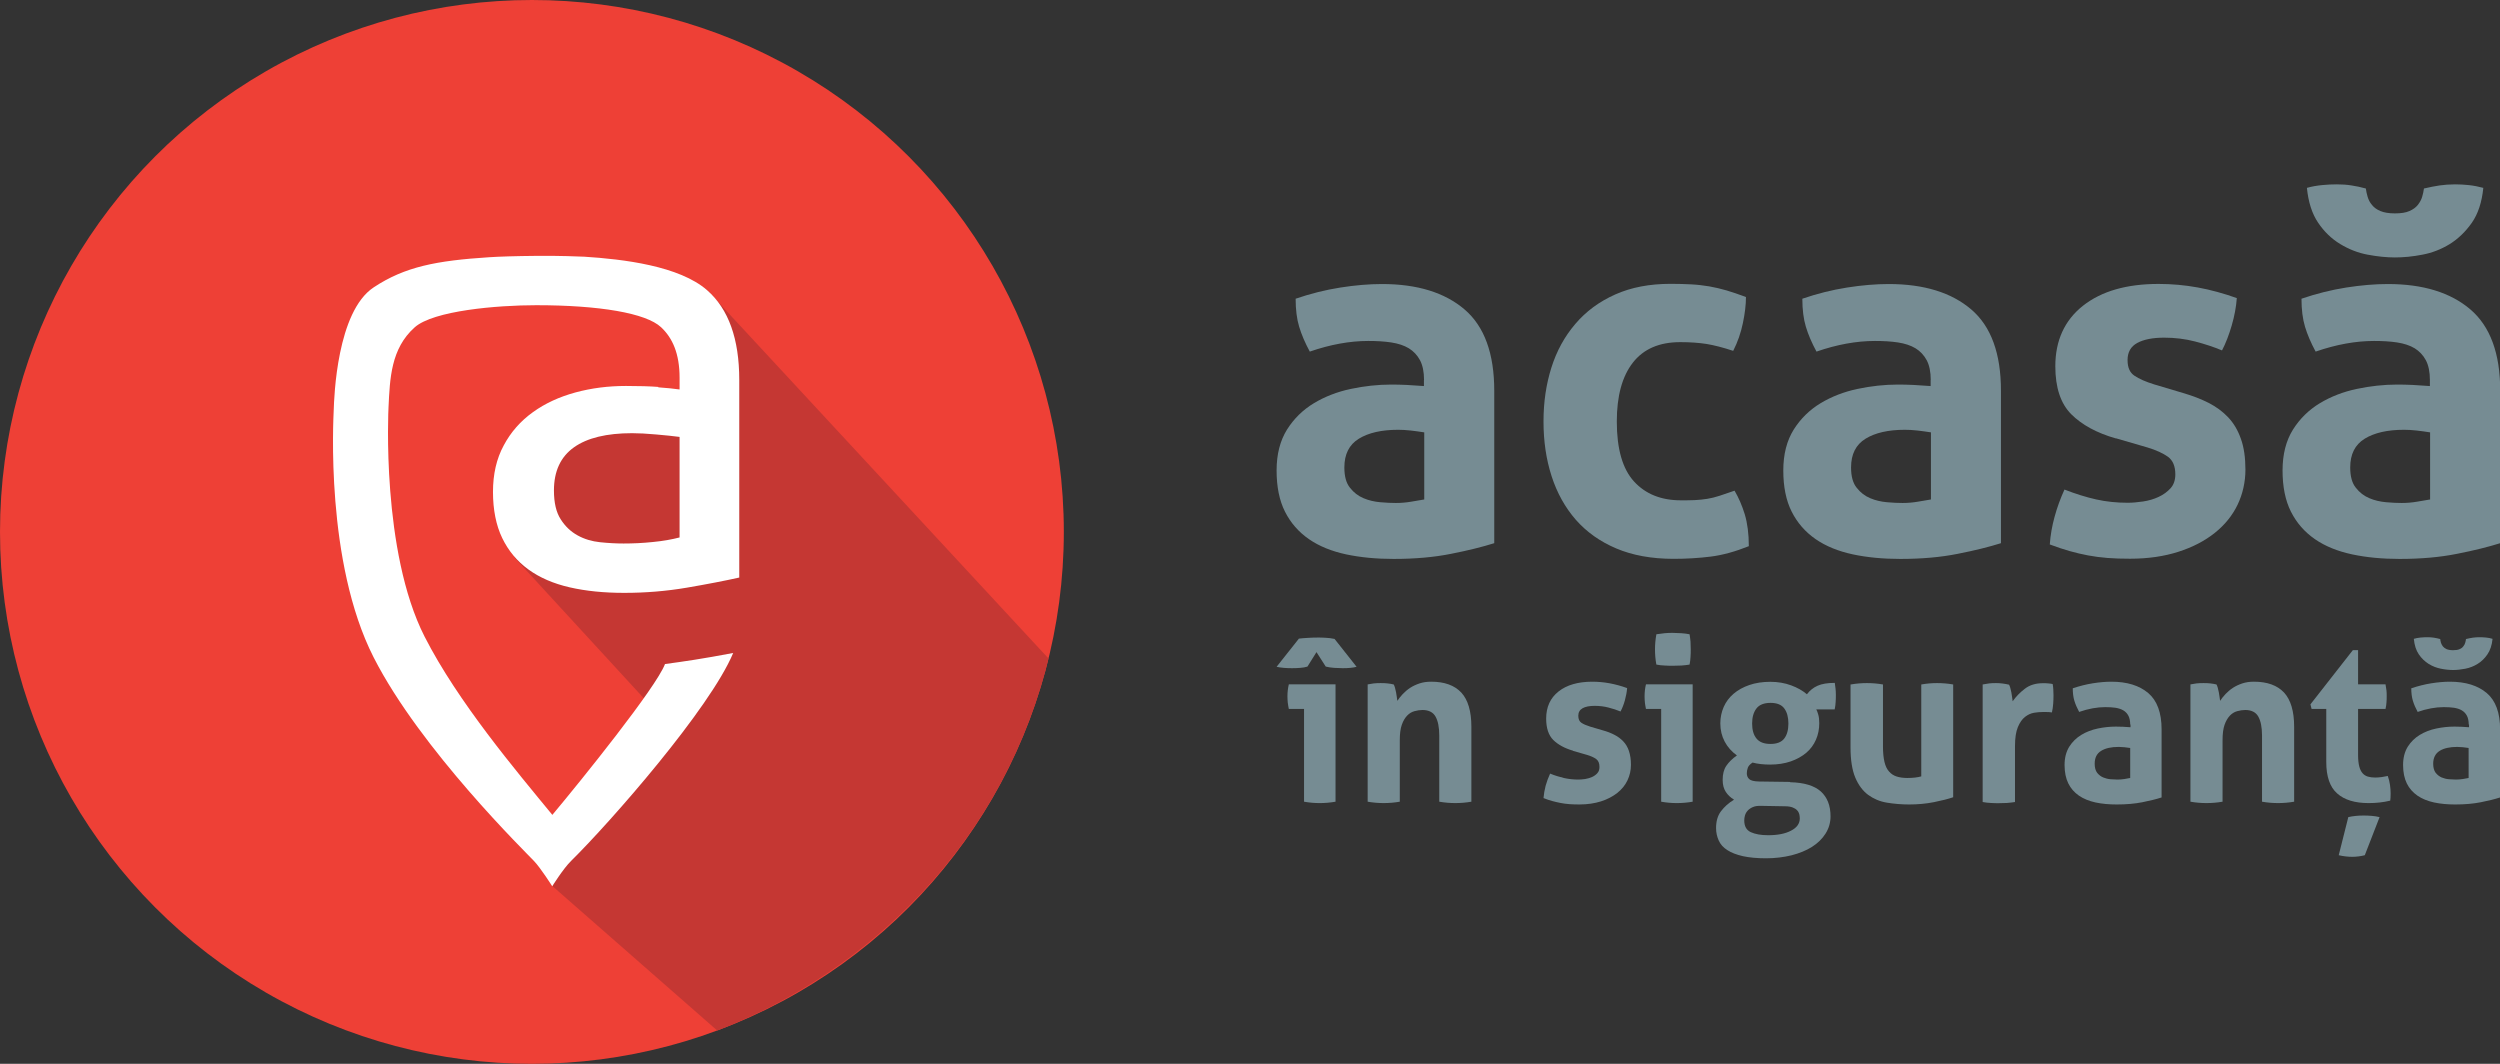 <?xml version="1.0" encoding="UTF-8"?><svg xmlns="http://www.w3.org/2000/svg" viewBox="0 0 235 100"><rect x="0" y="0" width="235" height="100" fill="#333333" stroke="none"/><defs><style>.e{fill:none;}.f{fill:#ee4036;}.g{fill:#fff;}.h{fill:#768c93;}.i{fill:#c53733;mix-blend-mode:multiply;}.j{clip-path:url(#d);}.k{isolation:isolate;}</style><clipPath id="d"><circle class="e" cx="50" cy="50" r="50"/></clipPath></defs><g class="k"><g id="b"><g id="c"><g><g><circle class="f" cx="50" cy="50" r="50"/><g class="j"><g><path class="i" d="m66.48,27.28l32.09,34.63c-4.2,17.23-16.92,29.5-31.15,34.96l-15.52-13.6-.04-5.84,10.7-9.57-14.18-15.43.57-12.68,17.37-.05.15-12.44Z"/><path class="g" d="m61.88,36.37c-.79-.06-1.8-.09-3.04-.09-1.66,0-3.24.2-4.75.61-1.5.41-2.84,1.02-3.99,1.85-1.16.83-2.08,1.87-2.75,3.13-.68,1.25-1.01,2.71-1.01,4.37s.29,3.15.87,4.34c.58,1.2,1.4,2.18,2.46,2.95,1.06.77,2.35,1.33,3.88,1.68,1.52.35,3.23.52,5.12.52,2.01,0,3.97-.16,5.9-.49,1.93-.33,3.57-.65,4.92-.95v-18.58c0-3.86-1.01-6.66-3.01-8.42-2.61-2.3-7.92-2.93-11.56-3.16-.35-.02-2.48-.1-4.38-.08-2.18.02-3.64.07-4.55.13-4.97.32-7.93.89-10.86,2.83-3.46,2.28-3.72,10.31-3.76,11.52-.03.85-.81,14.3,3.75,23.26,4.41,8.67,14.43,18.45,15.07,19.14.65.68,1.72,2.38,1.72,2.38,0,0,1.04-1.67,1.77-2.38,3.74-3.69,13.06-14.33,15.24-19.55-2.89.55-4.63.8-6.41,1.04-.84,2.21-7.86,10.92-10.59,14.18-3.38-4.12-8.87-10.6-12.01-16.76-4.08-8.02-3.4-21.34-3.39-21.55.13-2.71.22-5.52,2.46-7.52,1.76-1.57,7.75-2.08,11.42-2.08,5.94,0,10.32.74,11.74,2.07,1.07,1,1.74,2.47,1.74,4.75v1.1c-.54-.08-1.21-.14-2-.2Zm2,14.15c-.73.19-1.57.34-2.52.43-.95.1-1.86.14-2.75.14-.69,0-1.43-.04-2.2-.12-.77-.08-1.48-.29-2.11-.64-.64-.35-1.17-.85-1.59-1.51-.43-.66-.64-1.56-.64-2.72,0-1.81.63-3.16,1.88-4.05,1.25-.89,3.08-1.33,5.47-1.33.62,0,1.37.04,2.26.12.89.08,1.62.15,2.2.23v9.44Z"/></g></g></g><g><g><path class="h" d="m122.09,60.03c.24-.03.53-.05.85-.07.33-.02.64-.03.94-.03.18,0,.42,0,.71.02.29.01.58.05.86.11l2.07,2.62c-.33.09-.76.13-1.3.13-.24,0-.51-.01-.8-.03-.29-.02-.56-.06-.8-.12l-.87-1.36-.85,1.36c-.18.06-.41.1-.67.12-.26.02-.52.03-.78.03-.57,0-1.05-.04-1.45-.13l2.09-2.64Zm.49,6.61h-1.43c-.04-.18-.07-.38-.1-.59-.02-.21-.03-.4-.03-.59,0-.38.04-.76.13-1.13h4.39v11.03c-.51.09-1.01.13-1.49.13s-.96-.04-1.47-.13v-8.72Z"/><path class="h" d="m128.53,64.34c.2-.04.4-.07.6-.1.2-.02.42-.03.66-.03s.45.01.64.03c.18.02.38.05.58.1.04.07.08.17.12.31.04.14.07.28.1.43.03.15.05.3.07.44.02.14.04.26.05.36.14-.21.31-.43.51-.64.2-.21.43-.41.69-.58.26-.17.56-.31.89-.42.33-.11.69-.16,1.09-.16,1.25,0,2.19.34,2.83,1.02.63.68.95,1.76.95,3.22v7.04c-.51.09-1.02.13-1.51.13s-1-.04-1.51-.13v-6.23c0-.77-.12-1.36-.35-1.77-.23-.41-.64-.62-1.23-.62-.24,0-.49.04-.75.11-.26.07-.49.21-.69.42s-.37.49-.5.86c-.13.37-.19.85-.19,1.45v5.78c-.51.09-1.02.13-1.51.13s-1-.04-1.51-.13v-11.03Z"/><path class="h" d="m147.88,70.57c-.8-.23-1.42-.57-1.87-1.01-.45-.45-.67-1.12-.67-2.02,0-1.08.39-1.93,1.16-2.54.77-.61,1.83-.92,3.17-.92.55,0,1.1.05,1.64.15.54.1,1.09.25,1.64.45-.03.37-.1.75-.21,1.15-.11.4-.25.75-.41,1.05-.34-.14-.72-.27-1.13-.37-.41-.11-.85-.16-1.3-.16-.48,0-.86.07-1.13.22-.27.15-.41.39-.41.71s.1.53.29.66.47.25.82.36l1.22.36c.4.11.76.25,1.08.42.32.16.59.37.82.61.23.24.41.54.53.9s.19.79.19,1.3-.11,1.02-.33,1.47c-.22.46-.54.85-.96,1.18-.42.33-.93.6-1.53.79-.6.19-1.27.29-2.03.29-.34,0-.65-.01-.94-.03-.28-.02-.56-.06-.82-.11-.26-.05-.52-.11-.78-.18s-.53-.16-.83-.28c.03-.38.1-.77.2-1.16.11-.39.25-.77.42-1.14.47.19.91.32,1.33.42.42.09.86.14,1.31.14.2,0,.42-.02.65-.05.23-.04.45-.1.65-.19.2-.09.37-.21.5-.36.14-.15.2-.34.2-.59,0-.34-.1-.59-.31-.74-.21-.15-.49-.28-.86-.39l-1.32-.38Z"/><path class="h" d="m156.15,66.64h-1.43c-.04-.18-.07-.38-.1-.59-.02-.21-.03-.4-.03-.59,0-.38.04-.76.13-1.13h4.39v11.03c-.51.09-1.01.13-1.49.13s-.96-.04-1.47-.13v-8.72Zm-.45-4.16c-.09-.48-.13-.96-.13-1.43s.04-.93.13-1.43c.24-.04.5-.07.78-.1s.53-.03.76-.03c.24,0,.5.01.79.03.28.02.55.05.79.1.04.24.07.48.09.71.01.23.02.47.02.71,0,.23,0,.46-.02.7-.01.24-.04.48-.09.73-.24.04-.5.07-.78.09-.28.01-.54.02-.78.02-.23,0-.48,0-.77-.02-.28-.01-.55-.04-.79-.09Z"/><path class="h" d="m168.29,73.53c1.29.03,2.25.32,2.86.86.61.55.92,1.33.92,2.34,0,.6-.16,1.14-.47,1.63-.31.49-.74.91-1.28,1.25-.54.34-1.18.6-1.92.79-.74.18-1.54.28-2.39.28s-1.58-.07-2.18-.2c-.6-.14-1.08-.32-1.46-.57-.38-.24-.65-.54-.81-.9-.16-.36-.25-.75-.25-1.17,0-.64.15-1.17.46-1.58.31-.41.71-.78,1.23-1.09-.33-.2-.59-.44-.78-.74-.19-.29-.29-.66-.29-1.12,0-.54.11-.98.34-1.32.23-.34.56-.67,1-.98-.5-.36-.88-.79-1.15-1.3-.27-.51-.41-1.08-.41-1.71,0-.55.11-1.07.32-1.55.21-.48.52-.89.93-1.24.41-.35.9-.62,1.48-.82.58-.2,1.24-.3,1.96-.3s1.36.11,1.96.33c.6.22,1.09.5,1.49.84.27-.36.6-.62,1-.8.4-.18.94-.27,1.62-.27.03.18.05.37.07.54.02.18.03.37.03.57,0,.23,0,.46-.02.68-.01.23-.04.46-.09.7h-1.73c.07.14.14.31.19.51.06.2.09.46.09.79,0,.55-.1,1.07-.31,1.55-.21.48-.51.89-.91,1.23-.4.34-.89.61-1.46.81-.58.2-1.23.3-1.95.3-.61,0-1.16-.06-1.64-.19-.24.16-.39.32-.45.5-.06.18-.09.34-.09.5,0,.23.07.41.22.55.15.14.45.22.91.23l2.92.04Zm-2.73,2.22c-.31-.01-.57.02-.78.11-.21.09-.37.2-.49.33-.12.13-.21.28-.26.45-.05.16-.07.32-.07.48,0,.54.2.91.61,1.1s.95.29,1.63.29c.9,0,1.62-.14,2.16-.43.55-.28.82-.67.82-1.15,0-.14-.02-.28-.05-.41-.04-.13-.1-.25-.2-.35-.1-.11-.24-.2-.42-.27-.18-.07-.42-.11-.71-.11l-2.24-.04Zm.87-5.82c.6,0,1.03-.17,1.29-.51.26-.34.39-.81.39-1.41s-.13-1.07-.39-1.42c-.26-.35-.69-.52-1.29-.52s-1.05.17-1.32.52c-.27.35-.41.82-.41,1.42s.13,1.07.41,1.41c.27.34.71.51,1.32.51Z"/><path class="h" d="m173.98,64.34c.51-.09,1.02-.13,1.51-.13s1,.04,1.51.13v5.84c0,.58.05,1.06.14,1.44.09.38.23.68.43.9.19.22.43.38.71.47.28.09.62.14,1,.14.53,0,.97-.05,1.32-.15v-8.64c.51-.09,1.01-.13,1.49-.13s1,.04,1.51.13v10.6c-.46.16-1.06.31-1.8.46-.75.15-1.53.22-2.34.22-.73,0-1.42-.06-2.09-.17-.67-.11-1.25-.36-1.76-.73-.5-.37-.91-.91-1.21-1.62-.3-.71-.45-1.66-.45-2.84v-5.93Z"/><path class="h" d="m186.37,64.34c.21-.04.42-.07.61-.1.19-.02.4-.03.63-.03.21,0,.42.01.63.04.21.03.41.06.61.11.04.07.08.17.12.31.04.14.07.28.1.43.03.15.05.3.07.45.02.15.04.27.05.37.31-.44.7-.84,1.15-1.18.45-.35,1.02-.52,1.71-.52.14,0,.31,0,.49.02.18.01.32.04.41.06.03.14.05.31.06.49.01.18.02.38.02.58,0,.24-.01.51-.03.79-.02.28-.06.55-.12.81-.16-.03-.33-.04-.52-.04h-.35c-.24,0-.51.02-.81.07-.3.05-.58.18-.85.39-.27.21-.49.53-.67.96-.18.43-.27,1.02-.27,1.79v5.25c-.26.04-.51.07-.77.09-.26.01-.51.02-.75.02s-.49,0-.74-.02c-.25-.01-.51-.04-.78-.09v-11.05Z"/><path class="h" d="m200.24,68.11c0-.34-.06-.62-.17-.83-.11-.21-.27-.38-.47-.5-.2-.12-.44-.2-.74-.25-.29-.04-.61-.06-.97-.06-.77,0-1.59.15-2.45.45-.2-.37-.35-.72-.45-1.05-.1-.33-.15-.72-.15-1.17.63-.21,1.25-.37,1.88-.47.63-.1,1.21-.15,1.75-.15,1.48,0,2.63.36,3.47,1.07.83.71,1.25,1.85,1.25,3.41v6.4c-.5.16-1.1.31-1.81.45-.71.14-1.51.21-2.41.21-.73,0-1.39-.06-1.99-.19-.6-.13-1.12-.34-1.56-.64-.43-.3-.77-.68-1-1.15-.23-.47-.35-1.05-.35-1.73s.15-1.25.44-1.72c.29-.46.67-.83,1.13-1.11.46-.28.98-.48,1.55-.6.57-.12,1.14-.18,1.71-.18.41,0,.87.02,1.37.06v-.26Zm0,2.2c-.17-.03-.36-.05-.55-.07-.2-.02-.38-.03-.53-.03-.7,0-1.25.12-1.65.37-.41.25-.61.65-.61,1.21,0,.37.08.65.23.85.16.2.34.34.57.44.22.09.45.15.7.17.25.02.47.03.65.03.21,0,.43-.02.64-.05s.4-.07.55-.1v-2.82Z"/><path class="h" d="m205.87,64.34c.2-.04.4-.07.6-.1.2-.02.42-.03.66-.03s.45.01.64.03c.18.02.38.05.58.1.04.07.08.17.12.31.04.14.07.28.1.43.03.15.05.3.07.44.02.14.04.26.05.36.14-.21.31-.43.51-.64.2-.21.43-.41.69-.58.26-.17.56-.31.89-.42.33-.11.69-.16,1.09-.16,1.25,0,2.19.34,2.83,1.02.63.68.95,1.76.95,3.22v7.04c-.51.09-1.02.13-1.51.13s-1-.04-1.51-.13v-6.23c0-.77-.12-1.36-.35-1.77-.23-.41-.64-.62-1.23-.62-.24,0-.49.04-.75.11-.26.07-.49.21-.69.42s-.37.49-.5.86c-.13.37-.19.85-.19,1.45v5.78c-.51.09-1.02.13-1.51.13s-1-.04-1.51-.13v-11.03Z"/><path class="h" d="m218.68,66.64h-1.39l-.11-.43,3.99-5.1h.49v3.22h2.58c.04.21.07.41.09.58s.02.35.02.53c0,.2,0,.39-.02.58-.01.18-.04.39-.09.62h-2.58v4.33c0,.44.04.8.11,1.07.07.27.17.48.31.64.14.16.3.26.5.32.2.06.43.09.7.09.21,0,.42-.02.63-.05s.39-.07.54-.1c.1.27.17.55.21.84.04.29.06.55.06.78,0,.16,0,.29-.01.39,0,.11-.02.21-.03.31-.65.16-1.33.23-2.03.23-1.29,0-2.28-.3-2.96-.91-.68-.6-1.02-1.59-1.02-2.95v-4.99Zm2.05,10.17c.44-.1.92-.15,1.45-.15.24,0,.49.01.75.03.26.02.5.06.75.12l-1.39,3.58c-.4.1-.79.15-1.17.15-.41,0-.84-.05-1.28-.15l.9-3.58Z"/><path class="h" d="m232.06,68.11c0-.34-.06-.62-.17-.83-.11-.21-.27-.38-.47-.5-.2-.12-.44-.2-.74-.25-.29-.04-.61-.06-.97-.06-.77,0-1.59.15-2.45.45-.2-.37-.35-.72-.45-1.05-.1-.33-.15-.72-.15-1.17.63-.21,1.25-.37,1.88-.47.63-.1,1.21-.15,1.75-.15,1.48,0,2.63.36,3.47,1.07.83.71,1.25,1.85,1.25,3.41v6.4c-.5.16-1.1.31-1.81.45-.71.14-1.51.21-2.41.21-.73,0-1.39-.06-1.99-.19s-1.12-.34-1.56-.64c-.43-.3-.77-.68-1-1.15s-.35-1.05-.35-1.73.15-1.25.44-1.72c.29-.46.67-.83,1.13-1.11.46-.28.98-.48,1.55-.6.57-.12,1.14-.18,1.71-.18.41,0,.87.02,1.37.06v-.26Zm-5.16-8.06c.2-.06.41-.1.63-.12s.43-.03.63-.03c.21,0,.42.01.61.04s.39.07.61.13c.01.11.04.23.07.35.04.12.1.23.18.34.09.11.2.19.35.26.15.06.35.1.61.1s.46-.03.61-.1c.15-.06.27-.15.35-.26.09-.11.15-.22.18-.34.04-.12.06-.24.07-.35.24-.06.46-.1.66-.13.2-.03.41-.04.64-.04.18,0,.38.01.59.03.21.02.41.06.61.12-.06.6-.22,1.08-.48,1.46-.26.38-.57.68-.93.9-.36.22-.74.37-1.15.45-.41.08-.8.12-1.15.12s-.74-.04-1.14-.12c-.41-.08-.79-.23-1.15-.45-.36-.22-.67-.52-.93-.9-.26-.38-.41-.86-.47-1.46Zm5.16,10.26c-.17-.03-.36-.05-.55-.07-.2-.02-.38-.03-.53-.03-.7,0-1.25.12-1.65.37-.4.25-.61.65-.61,1.21,0,.37.08.65.23.85.16.2.34.34.56.44.22.09.45.15.7.17.25.02.47.03.65.03.21,0,.43-.02.64-.05s.4-.07.55-.1v-2.82Z"/></g><g><path class="h" d="m133.86,35.72c0-.76-.13-1.39-.38-1.86-.26-.48-.61-.85-1.05-1.12-.45-.27-1-.45-1.65-.55-.65-.1-1.38-.14-2.17-.14-1.72,0-3.55.33-5.49,1-.45-.83-.78-1.61-1-2.34-.22-.73-.33-1.61-.33-2.63,1.4-.48,2.8-.83,4.2-1.05,1.4-.22,2.71-.33,3.92-.33,3.31,0,5.9.8,7.76,2.39,1.86,1.59,2.79,4.14,2.79,7.64v14.33c-1.12.35-2.47.69-4.06,1-1.59.32-3.39.48-5.4.48-1.62,0-3.11-.14-4.47-.43-1.35-.29-2.52-.76-3.49-1.43-.97-.67-1.72-1.53-2.25-2.58-.53-1.05-.79-2.34-.79-3.87s.33-2.81.98-3.85c.65-1.03,1.5-1.86,2.53-2.48,1.03-.62,2.19-1.07,3.46-1.34,1.27-.27,2.55-.41,3.82-.41.92,0,1.94.05,3.06.14v-.57Zm0,4.92c-.38-.06-.8-.12-1.24-.17-.45-.05-.84-.07-1.19-.07-1.56,0-2.79.28-3.7.84-.91.56-1.36,1.46-1.36,2.7,0,.83.17,1.47.53,1.91.35.45.77.77,1.27.98.49.21,1.02.33,1.58.38.56.05,1.04.07,1.46.07.48,0,.96-.04,1.43-.12.48-.08.89-.15,1.24-.21v-6.31Z"/><path class="h" d="m163.05,46.13c.38.64.7,1.38.96,2.22.25.84.38,1.84.38,2.99-1.27.51-2.47.84-3.58.98-1.12.14-2.28.21-3.49.21-2.07,0-3.87-.33-5.4-.98s-2.79-1.55-3.8-2.7c-1-1.15-1.76-2.51-2.27-4.09-.51-1.58-.76-3.29-.76-5.14s.25-3.5.74-5.06c.49-1.56,1.24-2.93,2.25-4.11,1-1.18,2.25-2.1,3.75-2.77,1.5-.67,3.23-1,5.21-1,.7,0,1.35.02,1.94.05.59.03,1.15.1,1.7.19.54.1,1.08.22,1.62.38.54.16,1.15.37,1.82.62,0,.73-.1,1.55-.29,2.46-.19.91-.49,1.78-.91,2.6-.96-.32-1.79-.53-2.51-.65-.72-.11-1.54-.17-2.46-.17-1.98,0-3.46.64-4.47,1.94-1,1.29-1.5,3.13-1.5,5.52,0,2.58.54,4.46,1.62,5.64,1.08,1.18,2.55,1.77,4.4,1.77.48,0,.92,0,1.31-.02.4-.02.79-.06,1.17-.12.38-.06.77-.16,1.17-.29.4-.13.87-.29,1.41-.48Z"/><path class="h" d="m181.49,35.72c0-.76-.13-1.39-.38-1.86-.26-.48-.61-.85-1.05-1.12-.45-.27-1-.45-1.65-.55-.65-.1-1.38-.14-2.17-.14-1.72,0-3.55.33-5.49,1-.45-.83-.78-1.61-1-2.34-.22-.73-.33-1.61-.33-2.63,1.4-.48,2.8-.83,4.2-1.05,1.4-.22,2.71-.33,3.92-.33,3.31,0,5.9.8,7.76,2.39,1.86,1.59,2.79,4.14,2.79,7.64v14.33c-1.12.35-2.47.69-4.06,1-1.59.32-3.39.48-5.4.48-1.62,0-3.11-.14-4.47-.43-1.35-.29-2.52-.76-3.49-1.43-.97-.67-1.72-1.53-2.25-2.58-.53-1.05-.79-2.34-.79-3.87s.33-2.81.98-3.85c.65-1.03,1.5-1.86,2.53-2.48,1.03-.62,2.19-1.07,3.46-1.34,1.27-.27,2.55-.41,3.82-.41.92,0,1.94.05,3.06.14v-.57Zm0,4.92c-.38-.06-.8-.12-1.24-.17-.45-.05-.84-.07-1.19-.07-1.56,0-2.79.28-3.7.84-.91.56-1.36,1.46-1.36,2.7,0,.83.17,1.47.53,1.91.35.45.77.77,1.27.98.49.21,1.02.33,1.58.38.56.05,1.04.07,1.46.07.48,0,.96-.04,1.43-.12.48-.08.89-.15,1.24-.21v-6.31Z"/><path class="h" d="m198.88,41.21c-1.78-.51-3.18-1.27-4.18-2.27s-1.5-2.51-1.5-4.51c0-2.42.87-4.32,2.6-5.69,1.74-1.37,4.1-2.05,7.1-2.05,1.24,0,2.47.11,3.68.33,1.21.22,2.44.56,3.68,1-.06.83-.22,1.69-.48,2.58-.26.89-.56,1.67-.91,2.34-.76-.32-1.61-.6-2.53-.84-.92-.24-1.9-.36-2.91-.36-1.08,0-1.93.17-2.53.5-.61.33-.91.87-.91,1.6s.22,1.19.65,1.48c.43.29,1.04.56,1.84.81l2.72.81c.89.26,1.7.57,2.41.93.72.37,1.33.82,1.84,1.36.51.54.91,1.21,1.19,2.01.29.8.43,1.77.43,2.91s-.25,2.28-.74,3.3c-.49,1.02-1.21,1.9-2.15,2.65-.94.75-2.08,1.34-3.42,1.77-1.34.43-2.85.65-4.54.65-.76,0-1.47-.02-2.1-.07-.64-.05-1.25-.13-1.84-.24-.59-.11-1.17-.25-1.74-.41s-1.19-.37-1.86-.62c.06-.86.21-1.73.45-2.6.24-.88.55-1.73.93-2.56,1.05.41,2.05.72,2.99.93.94.21,1.92.31,2.94.31.45,0,.93-.04,1.46-.12.53-.08,1.01-.22,1.46-.43.45-.21.82-.48,1.12-.81.3-.33.45-.77.45-1.31,0-.76-.23-1.31-.69-1.65-.46-.33-1.11-.63-1.94-.88l-2.96-.86Z"/><path class="h" d="m228.41,35.72c0-.76-.13-1.39-.38-1.86-.26-.48-.61-.85-1.05-1.12-.45-.27-1-.45-1.65-.55-.65-.1-1.38-.14-2.17-.14-1.72,0-3.55.33-5.49,1-.45-.83-.78-1.61-1-2.34-.22-.73-.33-1.61-.33-2.63,1.4-.48,2.8-.83,4.2-1.05,1.4-.22,2.71-.33,3.92-.33,3.31,0,5.9.8,7.76,2.39,1.86,1.59,2.8,4.14,2.8,7.64v14.33c-1.12.35-2.47.69-4.06,1-1.59.32-3.39.48-5.4.48-1.62,0-3.11-.14-4.47-.43-1.35-.29-2.52-.76-3.49-1.43-.97-.67-1.72-1.53-2.25-2.58-.53-1.05-.79-2.34-.79-3.87s.33-2.81.98-3.85c.65-1.03,1.5-1.86,2.53-2.48,1.03-.62,2.19-1.07,3.46-1.34,1.27-.27,2.55-.41,3.82-.41.92,0,1.94.05,3.06.14v-.57Zm-11.56-18.06c.45-.13.92-.21,1.41-.26.49-.05.96-.07,1.41-.07.48,0,.93.03,1.36.1.43.06.88.16,1.36.29.03.26.09.52.17.79.08.27.21.53.41.76.19.24.45.43.79.57s.79.22,1.36.22,1.03-.07,1.36-.22c.33-.14.6-.33.79-.57s.33-.49.41-.76c.08-.27.14-.53.17-.79.54-.13,1.03-.22,1.48-.29.45-.06.92-.1,1.43-.1.41,0,.85.02,1.31.07.46.05.92.14,1.36.26-.13,1.34-.49,2.43-1.07,3.27-.59.84-1.28,1.51-2.08,2.01-.8.49-1.66.83-2.58,1-.92.18-1.78.26-2.58.26s-1.65-.09-2.56-.26c-.91-.17-1.77-.51-2.58-1-.81-.49-1.51-1.16-2.08-2.01-.57-.84-.92-1.94-1.05-3.27Zm11.56,22.98c-.38-.06-.8-.12-1.24-.17-.45-.05-.84-.07-1.19-.07-1.56,0-2.79.28-3.7.84-.91.56-1.36,1.46-1.36,2.7,0,.83.17,1.47.53,1.91.35.45.77.77,1.27.98.49.21,1.02.33,1.58.38.56.05,1.04.07,1.46.07.48,0,.96-.04,1.43-.12.48-.08.89-.15,1.24-.21v-6.31Z"/></g></g></g></g></g></g></svg>
